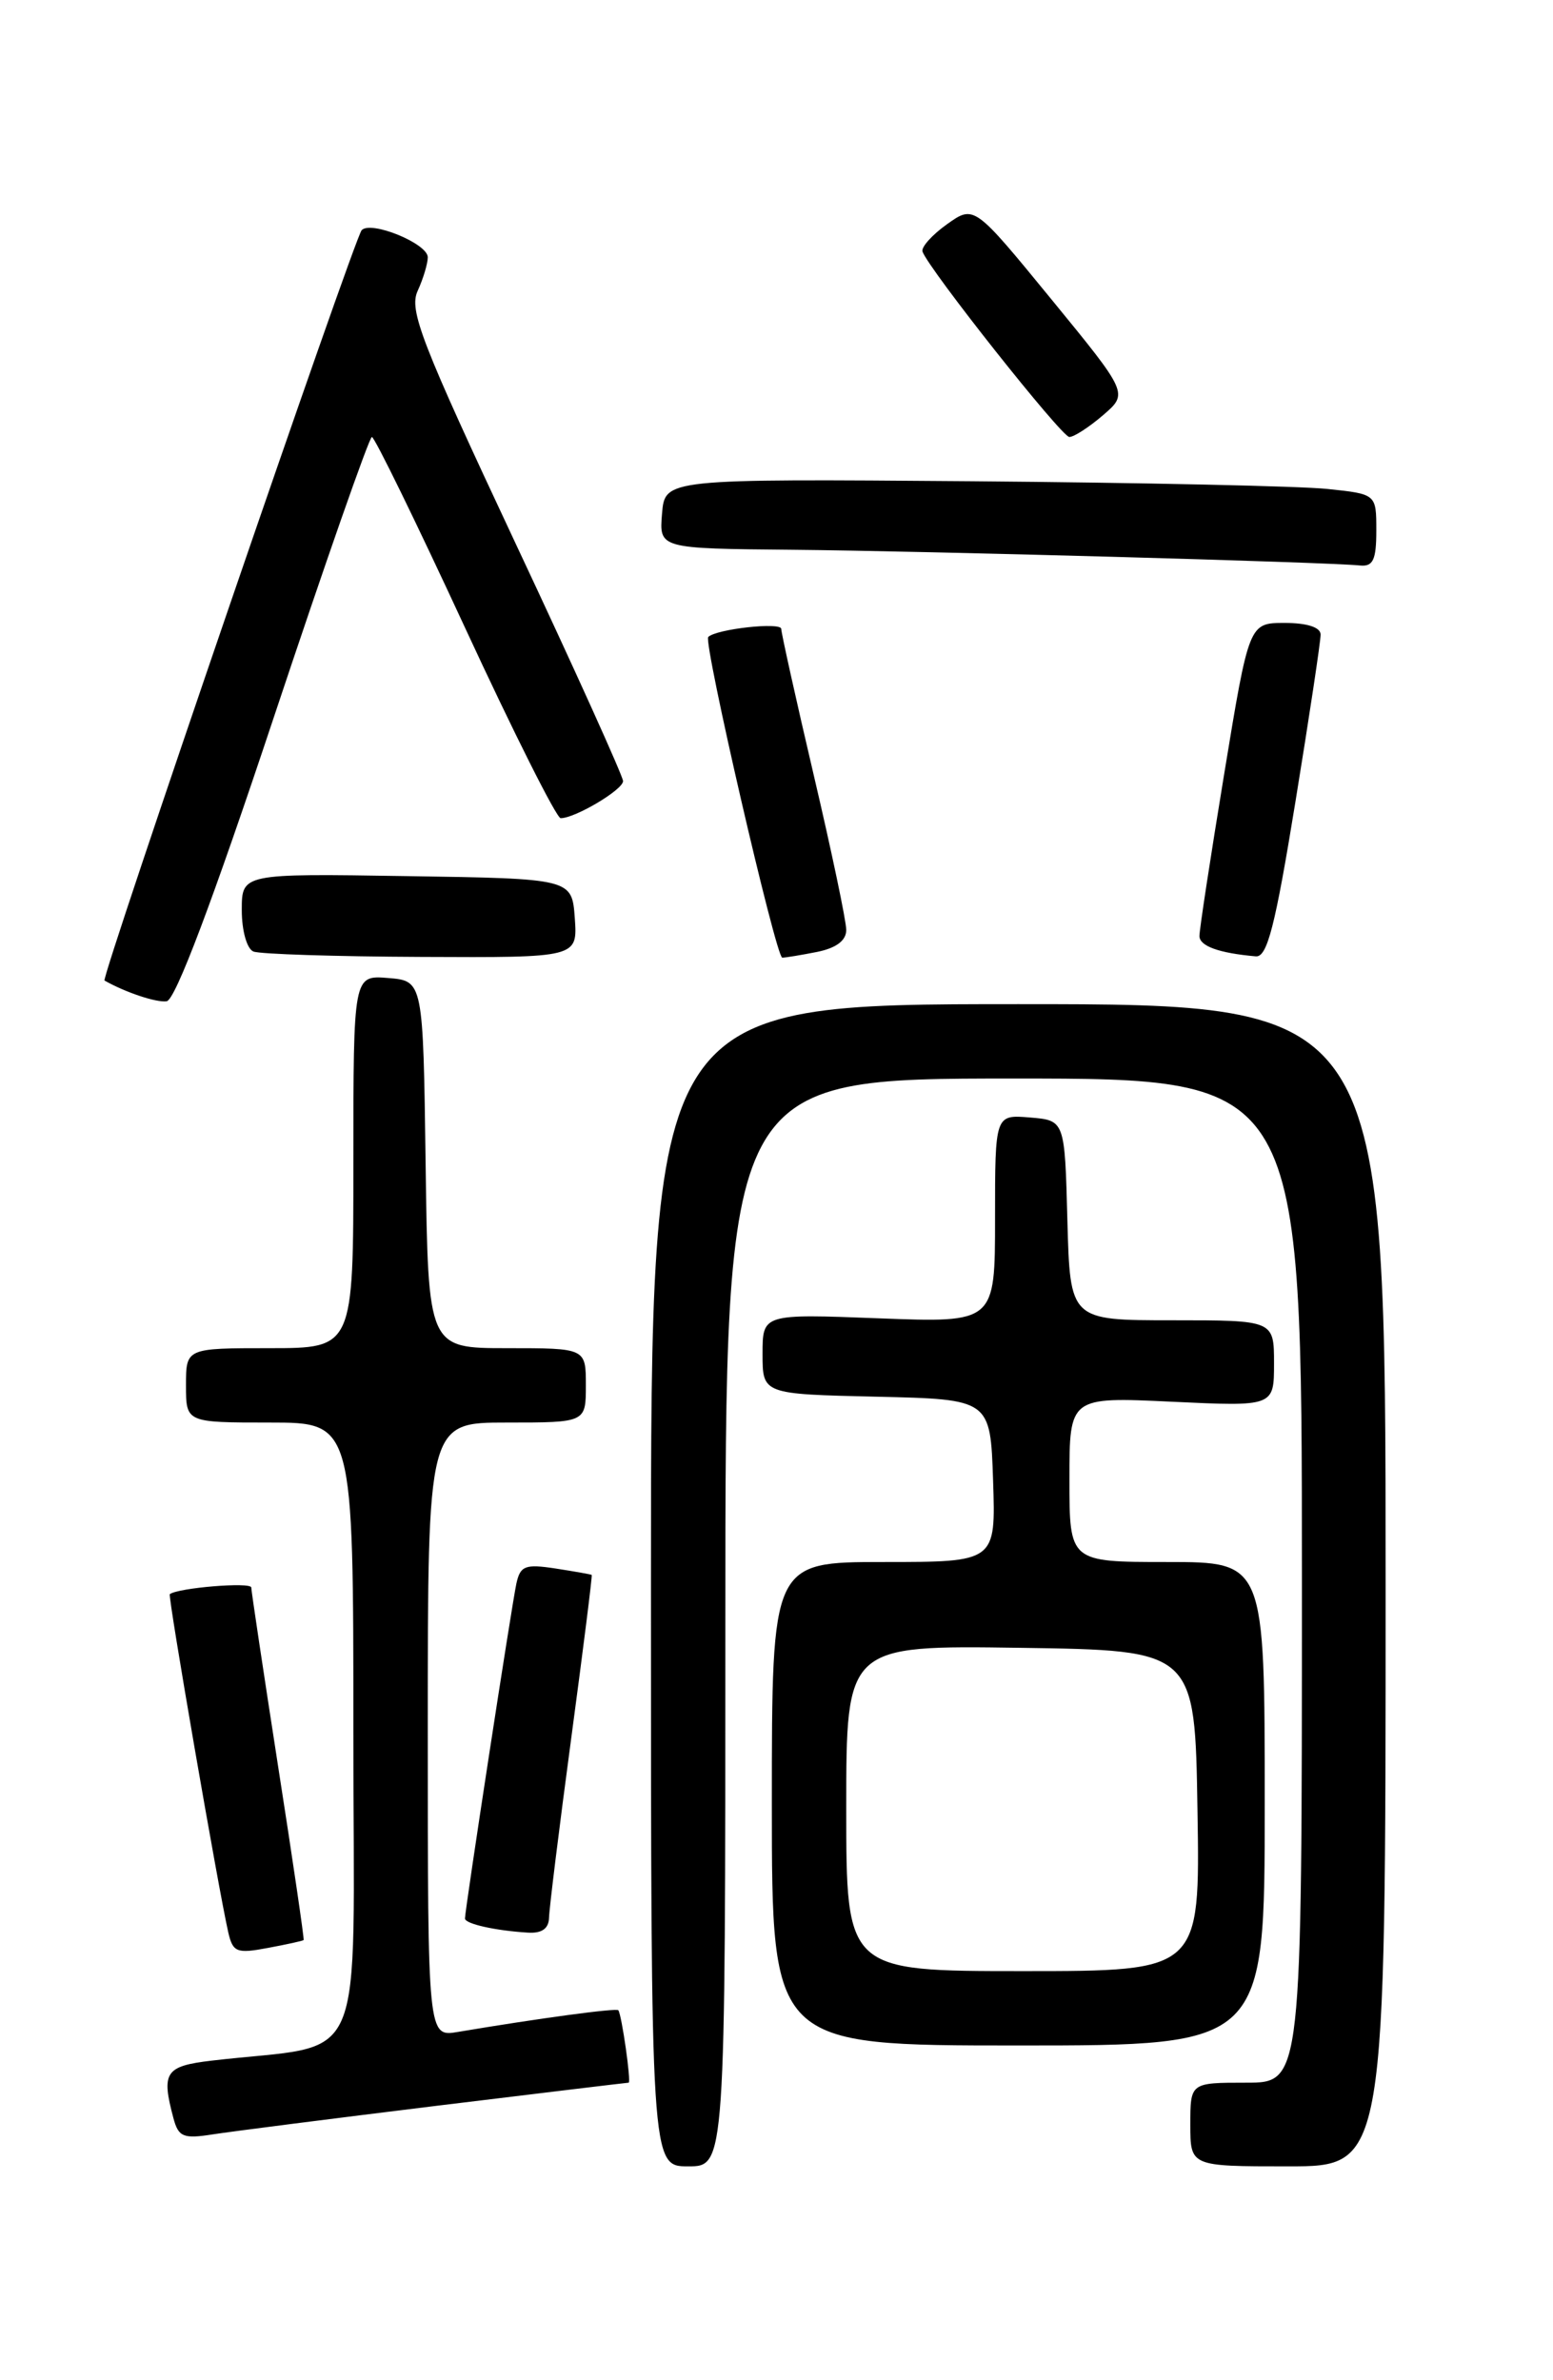 <?xml version="1.0" encoding="UTF-8" standalone="no"?>
<!DOCTYPE svg PUBLIC "-//W3C//DTD SVG 1.1//EN" "http://www.w3.org/Graphics/SVG/1.1/DTD/svg11.dtd" >
<svg xmlns="http://www.w3.org/2000/svg" xmlns:xlink="http://www.w3.org/1999/xlink" version="1.1" viewBox="0 0 167 256">
 <g >
 <path fill="currentColor"
d=" M 78.00 174.50 C 78.00 116.00 78.00 116.00 109.00 116.00 C 140.00 116.00 140.00 116.00 140.00 170.00 C 140.00 224.00 140.00 224.00 134.00 224.00 C 128.00 224.00 128.00 224.00 128.00 228.50 C 128.00 233.00 128.00 233.00 138.50 233.00 C 149.00 233.00 149.00 233.00 149.00 170.50 C 149.00 108.00 149.00 108.00 109.50 108.00 C 70.00 108.00 70.00 108.00 70.00 170.50 C 70.00 233.00 70.00 233.00 74.00 233.00 C 78.00 233.00 78.00 233.00 78.00 174.50 Z  M 46.92 226.49 C 58.15 225.12 67.46 224.00 67.60 224.00 C 67.90 224.00 66.85 216.67 66.49 216.21 C 66.28 215.95 57.93 217.08 49.25 218.54 C 46.00 219.09 46.00 219.09 46.00 186.05 C 46.00 153.00 46.00 153.00 54.50 153.00 C 63.00 153.00 63.00 153.00 63.00 149.00 C 63.00 145.00 63.00 145.00 54.52 145.00 C 46.04 145.00 46.04 145.00 45.77 125.25 C 45.50 105.50 45.50 105.50 41.75 105.19 C 38.00 104.88 38.00 104.88 38.00 124.94 C 38.00 145.00 38.00 145.00 29.00 145.00 C 20.00 145.00 20.00 145.00 20.00 149.00 C 20.00 153.00 20.00 153.00 29.00 153.00 C 38.00 153.00 38.00 153.00 38.00 186.41 C 38.00 223.68 39.76 219.63 22.75 221.63 C 17.76 222.22 17.33 222.88 18.65 227.82 C 19.19 229.84 19.71 230.06 22.88 229.56 C 24.87 229.25 35.69 227.87 46.92 226.49 Z  M 136.00 194.00 C 136.00 168.00 136.00 168.00 125.50 168.00 C 115.00 168.00 115.00 168.00 115.00 159.12 C 115.00 150.24 115.00 150.24 126.00 150.76 C 137.00 151.28 137.00 151.28 137.00 146.64 C 137.00 142.00 137.00 142.00 126.03 142.00 C 115.07 142.00 115.07 142.00 114.78 131.25 C 114.50 120.50 114.50 120.50 110.75 120.19 C 107.00 119.88 107.00 119.88 107.00 131.07 C 107.00 142.27 107.00 142.27 94.50 141.79 C 82.00 141.31 82.00 141.31 82.00 145.62 C 82.00 149.94 82.00 149.94 94.25 150.22 C 106.50 150.50 106.50 150.50 106.79 159.25 C 107.08 168.00 107.08 168.00 95.04 168.00 C 83.00 168.00 83.00 168.00 83.00 194.00 C 83.00 220.00 83.00 220.00 109.50 220.00 C 136.00 220.00 136.00 220.00 136.00 194.00 Z  M 32.65 208.66 C 32.73 208.57 31.50 200.18 29.91 190.00 C 28.33 179.82 27.03 171.16 27.02 170.74 C 27.00 170.13 19.16 170.77 18.26 171.46 C 18.03 171.63 23.49 203.20 24.55 207.85 C 25.04 209.97 25.46 210.14 28.79 209.51 C 30.83 209.13 32.57 208.75 32.65 208.66 Z  M 59.04 206.25 C 59.06 205.29 60.13 196.62 61.42 187.00 C 62.71 177.38 63.71 169.45 63.63 169.39 C 63.56 169.33 61.81 169.02 59.75 168.70 C 56.48 168.20 55.95 168.40 55.53 170.31 C 55.04 172.55 50.00 205.41 50.00 206.34 C 50.00 206.92 53.28 207.65 56.75 207.86 C 58.27 207.96 59.01 207.43 59.04 206.25 Z  M 29.41 77.25 C 34.95 60.61 39.71 47.00 39.99 47.00 C 40.28 47.00 44.78 56.22 50.00 67.50 C 55.22 78.78 59.85 88.00 60.29 88.00 C 61.85 88.00 67.00 84.94 67.00 84.01 C 67.00 83.50 61.79 71.96 55.41 58.38 C 45.29 36.80 43.96 33.38 44.91 31.29 C 45.51 29.98 46.00 28.35 46.00 27.67 C 46.00 26.20 39.88 23.69 38.89 24.76 C 38.11 25.59 10.82 105.22 11.24 105.46 C 13.47 106.73 16.81 107.85 17.92 107.69 C 18.85 107.57 22.84 97.00 29.41 77.25 Z  M 61.81 98.75 C 61.50 94.50 61.50 94.50 43.75 94.23 C 26.00 93.95 26.00 93.95 26.00 97.89 C 26.00 100.11 26.55 102.05 27.25 102.34 C 27.94 102.62 36.06 102.88 45.31 102.92 C 62.11 103.00 62.11 103.00 61.81 98.75 Z  M 87.88 102.38 C 89.93 101.96 91.00 101.16 91.00 100.02 C 91.00 99.06 89.43 91.58 87.51 83.39 C 85.59 75.20 84.02 68.11 84.01 67.64 C 84.00 66.88 77.03 67.65 76.16 68.51 C 75.61 69.06 83.44 103.00 84.12 103.00 C 84.47 103.00 86.16 102.72 87.88 102.38 Z  M 139.30 86.25 C 140.80 77.04 142.02 68.94 142.01 68.25 C 142.01 67.47 140.56 67.00 138.15 67.00 C 134.31 67.00 134.31 67.00 131.64 83.25 C 130.17 92.19 128.97 100.03 128.98 100.68 C 129.00 101.76 131.08 102.51 135.04 102.86 C 136.27 102.97 137.12 99.65 139.30 86.25 Z  M 148.00 57.07 C 148.00 53.14 148.00 53.14 142.75 52.59 C 139.86 52.28 122.65 51.91 104.50 51.76 C 71.50 51.50 71.50 51.50 71.19 55.25 C 70.88 59.00 70.88 59.00 85.19 59.13 C 99.29 59.26 142.84 60.46 146.25 60.82 C 147.65 60.96 148.00 60.22 148.00 57.07 Z  M 118.61 44.66 C 121.34 42.31 121.34 42.31 113.05 32.18 C 104.75 22.04 104.75 22.04 101.83 24.12 C 100.22 25.27 99.04 26.59 99.20 27.06 C 99.87 28.95 114.16 47.00 114.99 47.00 C 115.49 47.00 117.12 45.94 118.61 44.66 Z  M 91.00 194.48 C 91.00 176.96 91.00 176.96 109.75 177.23 C 128.50 177.50 128.50 177.50 128.77 194.75 C 129.05 212.00 129.05 212.00 110.02 212.00 C 91.00 212.00 91.00 212.00 91.00 194.48 Z "/>
</g>
</svg>
